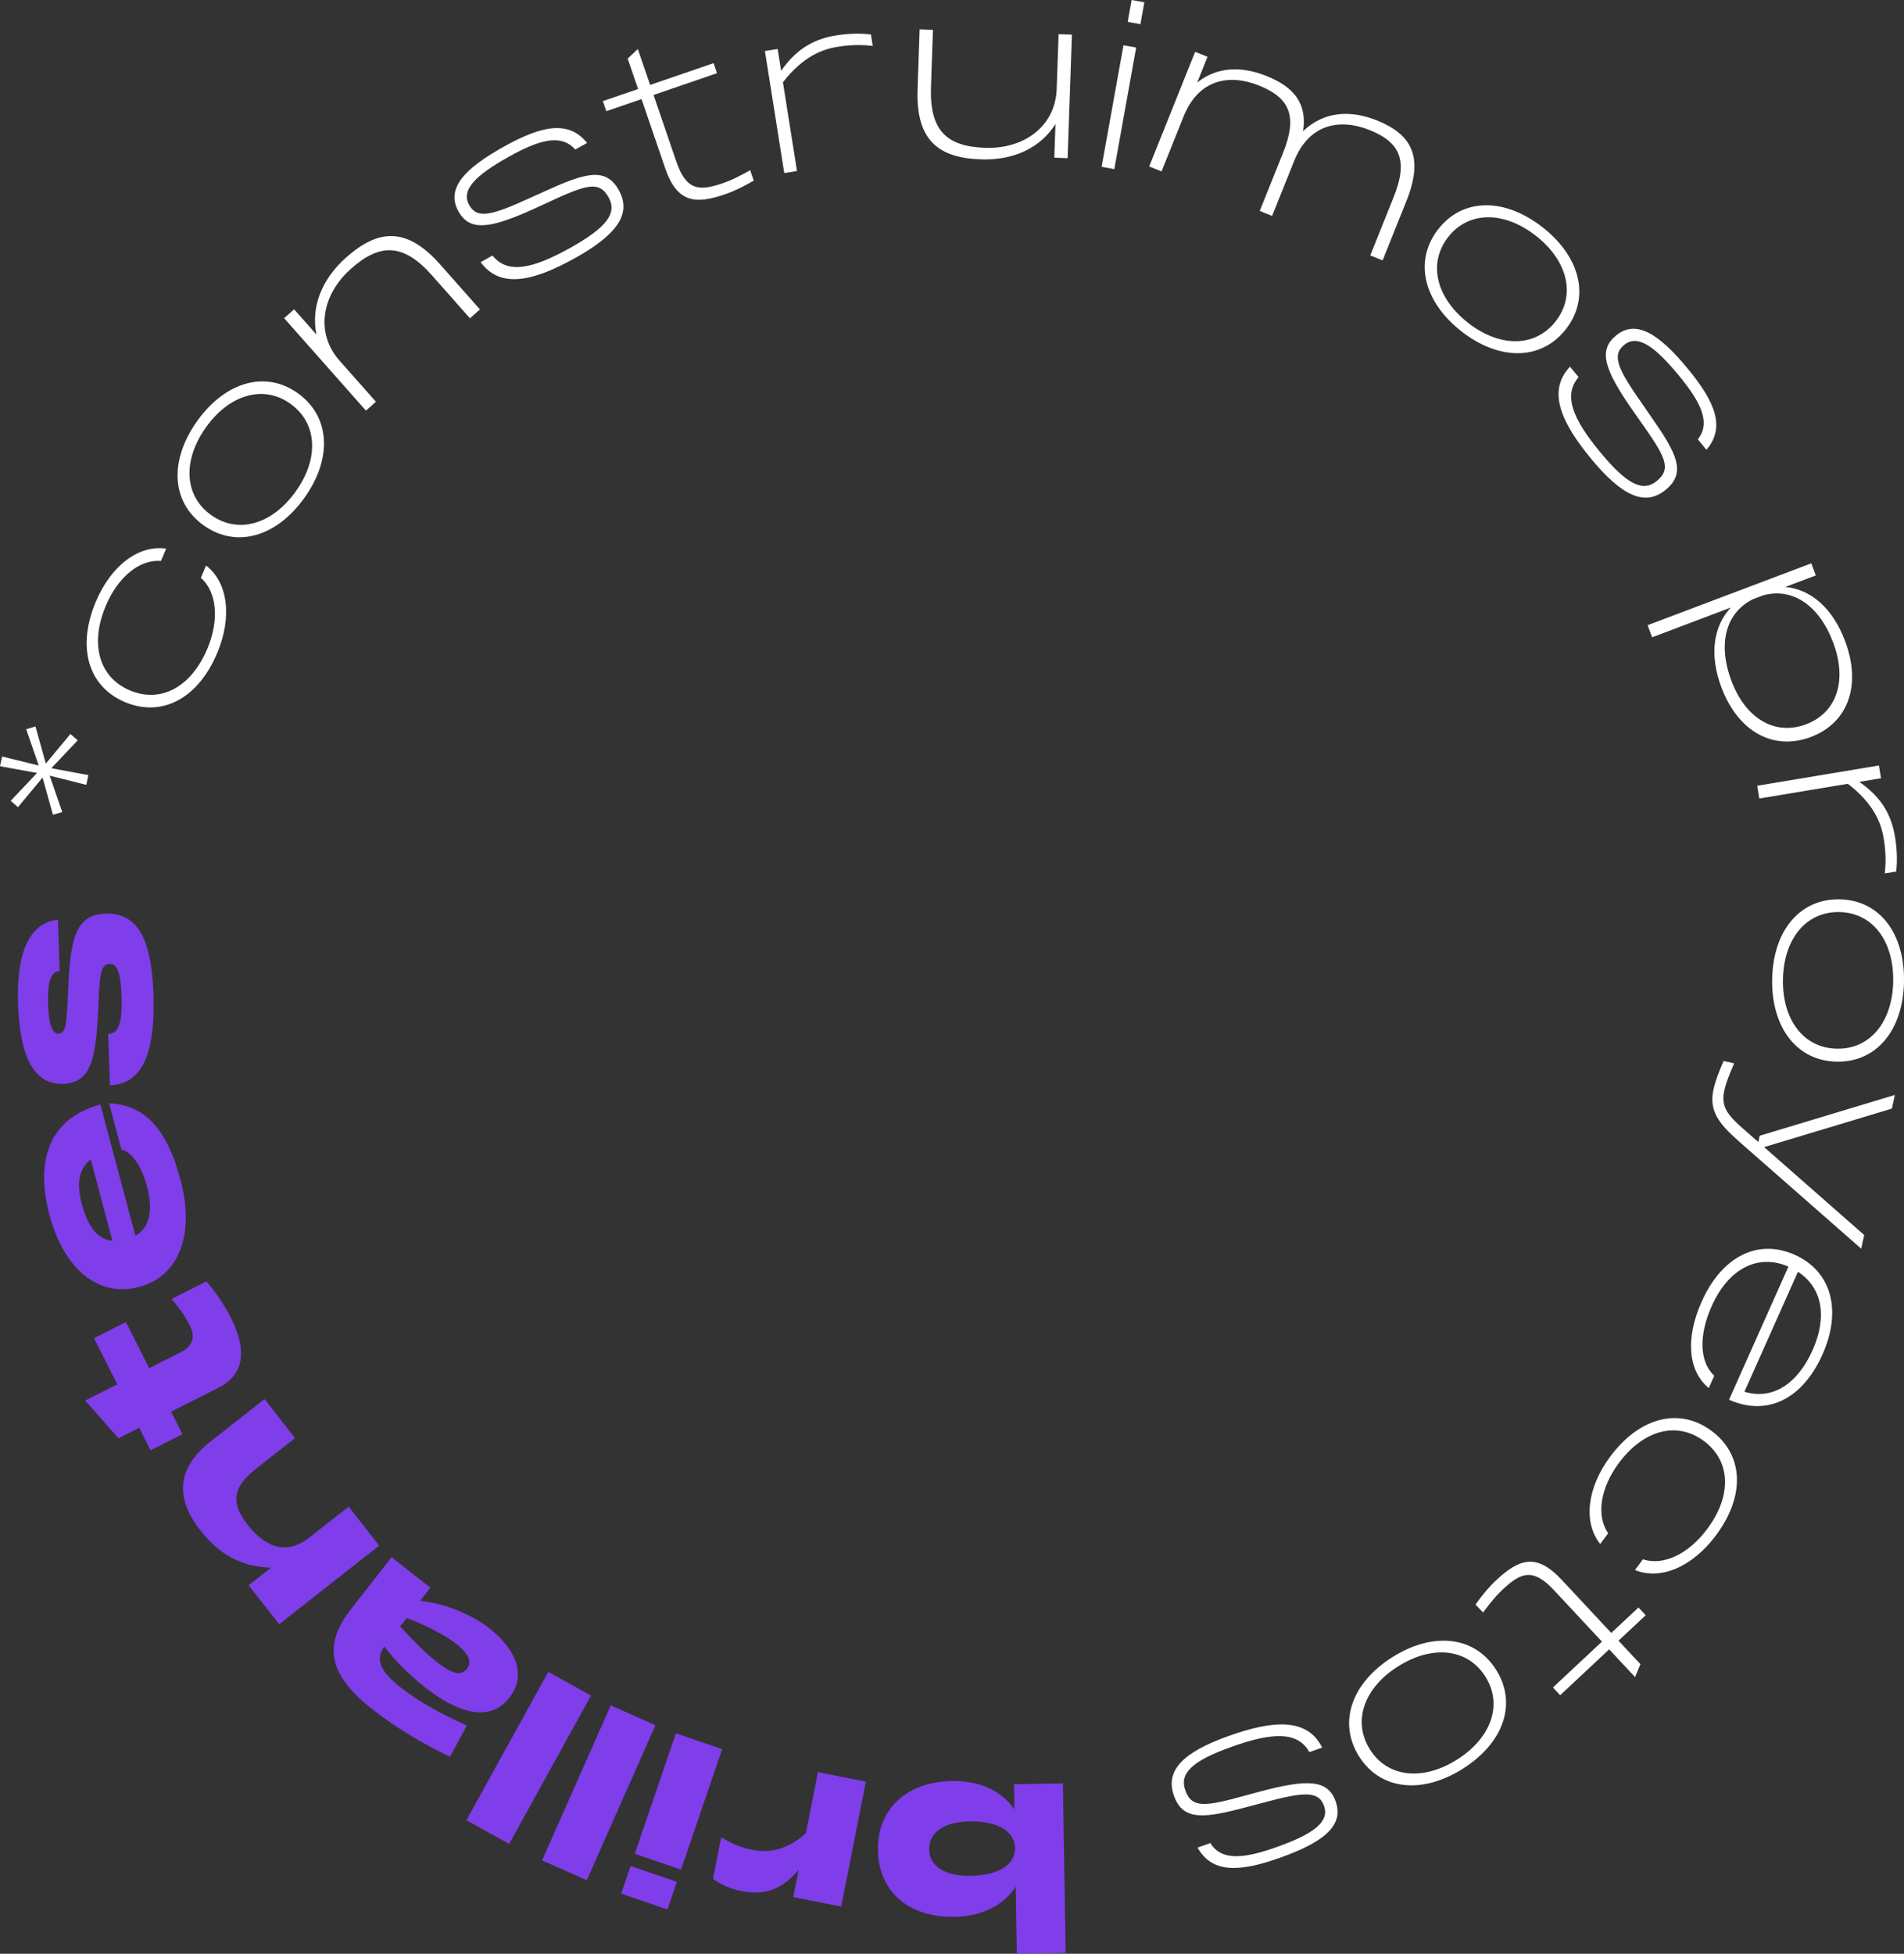 <svg width="232" height="238" viewBox="0 0 232 238" fill="none" xmlns="http://www.w3.org/2000/svg">
<rect x="0" y="0" width="232" height="238" fill="#333333" stroke="none"/>
<g id="Frame">
<g clip-path="url(#clip0_132_128)">
<g id="Group">
<path id="Vector" d="M6.057 94.491L7.58 98.916L6.454 99.252L5.186 94.723L2.191 98.329L1.301 97.556L4.514 94.16L0 93.34L0.256 92.156L4.718 93.255L3.194 88.83L4.32 88.494L5.584 93.018L8.579 89.413L9.469 90.185L6.256 93.582L10.77 94.425L10.514 95.609L6.057 94.491Z" fill="white"/>
<path id="Vector_2" d="M15.227 85.528C10.737 83.633 9.341 78.844 11.674 73.301C13.528 68.9 16.898 66.347 20.243 66.835L19.614 68.332C17.011 68.128 14.376 70.269 12.885 73.813C10.912 78.498 12.095 82.529 15.823 84.102C19.576 85.684 23.286 83.723 25.259 79.038C26.754 75.495 26.418 72.103 24.478 70.388L25.107 68.891C27.771 70.937 28.32 75.149 26.465 79.55C24.142 85.092 19.718 87.423 15.227 85.528Z" fill="white"/>
<path id="Vector_3" d="M24.8 63.987C20.839 61.145 20.612 56.057 24.038 51.272C27.45 46.511 32.347 45.071 36.308 47.914C40.268 50.756 40.5 55.882 37.093 60.643C33.672 65.428 28.765 66.83 24.8 63.987ZM36.029 59.875C38.882 55.891 38.707 51.571 35.395 49.193C32.106 46.829 27.961 48.051 25.107 52.04C22.24 56.048 22.415 60.368 25.704 62.727C29.016 65.106 33.156 63.883 36.029 59.875Z" fill="white"/>
<path id="Vector_4" d="M34.623 38.761L35.839 37.681L38.556 40.751C37.879 37.42 39.18 34.024 42.171 31.371C45.989 27.984 49.467 27.515 53.627 32.209L58.481 37.695L57.265 38.775L52.647 33.559C49.089 29.542 46.235 29.661 42.762 32.745C39.194 35.909 38.385 40.561 41.376 43.939L45.805 48.942L44.589 50.022L34.623 38.761Z" fill="white"/>
<path id="Vector_5" d="M58.567 31.934L60.01 31.129C61.855 33.441 64.941 32.726 69.469 30.201C73.907 27.728 75.237 25.98 74.158 24.042C72.99 21.943 71.39 22.512 66.672 24.701L65.168 25.392C59.636 27.913 57.223 28.197 55.855 25.738C54.284 22.919 56.707 20.475 61.392 17.865C66.057 15.264 69.308 14.634 71.532 17.415L70.089 18.22C68.362 16.23 65.617 17.078 62.011 19.087C57.89 21.384 56.153 23.151 57.171 24.975C58.136 26.714 59.892 26.264 64.666 24.075L66.317 23.331C71.262 21.076 73.803 20.281 75.407 23.17C76.978 25.989 75.289 28.528 70.06 31.442C65.04 34.237 60.966 35.236 58.567 31.934Z" fill="white"/>
<path id="Vector_6" d="M81.043 20.47L78.171 12.071L73.879 13.544L73.458 12.317L77.75 10.844L76.482 7.134L77.721 5.974L79.217 10.346L86.948 7.693L87.365 8.916L79.633 11.569L82.406 19.674C83.65 23.312 85.273 23.275 88.127 22.299C89.201 21.929 89.963 21.531 91.411 20.735L91.846 22.005C90.549 22.749 89.452 23.289 88.378 23.658C84.739 24.904 82.505 24.743 81.043 20.47Z" fill="white"/>
<path id="Vector_7" d="M93.204 6.215L94.756 5.969L95.177 8.622C97.245 5.68 99.516 4.69 101.906 4.311C103.638 4.036 105.029 4.074 106.117 4.193L106.34 5.595C104.826 5.42 103.524 5.467 102.076 5.699C100.217 5.993 97.851 6.864 95.4 10.024L97.113 20.835L95.561 21.081L93.204 6.215Z" fill="white"/>
<path id="Vector_8" d="M130.089 19.267L128.466 19.21L128.608 15.107C126.805 17.988 123.526 19.556 119.532 19.414C114.431 19.238 111.588 17.173 111.805 10.905L112.056 3.577L113.679 3.634L113.438 10.598C113.253 15.965 115.406 17.846 120.043 18.007C124.813 18.172 128.599 15.358 128.755 10.844L128.987 4.164L130.61 4.221L130.089 19.267Z" fill="white"/>
<path id="Vector_9" d="M136.894 5.514L138.441 5.794L135.777 20.603L134.23 20.323L136.894 5.514ZM137.887 0L139.435 0.28L138.957 2.947L137.409 2.667L137.887 0Z" fill="white"/>
<path id="Vector_10" d="M166.899 15.847C163.217 14.364 159.493 15.122 157.695 19.598L155.003 26.302L153.498 25.695L156.342 18.608C158.14 14.132 157.137 11.919 153.427 10.427C149.717 8.935 146.022 9.702 144.223 14.179L141.531 20.882L140.026 20.276L145.629 6.315L147.133 6.921L145.875 10.057C148.298 8.11 151.298 8.039 154.335 9.262C157.638 10.588 159.29 12.563 158.783 15.974C161.306 13.568 164.528 13.359 167.802 14.681C171.99 16.363 173.533 19.096 171.37 24.487L168.47 31.721L166.965 31.115L169.809 24.028C171.612 19.551 170.608 17.339 166.899 15.847Z" fill="white"/>
<path id="Vector_11" d="M175.246 27.922C178.246 24.08 183.332 24.066 187.965 27.69C192.574 31.3 193.804 36.26 190.799 40.106C187.795 43.949 182.675 43.967 178.066 40.358C173.438 36.729 172.246 31.764 175.246 27.922ZM178.875 39.32C182.732 42.343 187.052 42.347 189.56 39.135C192.053 35.942 191.012 31.75 187.151 28.727C183.271 25.691 178.955 25.686 176.462 28.874C173.954 32.086 175 36.279 178.875 39.32Z" fill="white"/>
<path id="Vector_12" d="M191.301 44.669L192.351 45.943C190.421 48.179 191.68 51.088 194.987 55.086C198.224 59.004 200.183 59.999 201.891 58.582C203.736 57.052 202.889 55.579 199.885 51.334L198.934 49.979C195.451 44.991 194.736 42.669 196.899 40.879C199.383 38.823 202.222 40.76 205.639 44.896C209.041 49.013 210.252 52.097 207.924 54.792L206.874 53.518C208.516 51.457 207.181 48.908 204.55 45.725C201.546 42.087 199.497 40.699 197.888 42.03C196.359 43.295 197.116 44.943 200.135 49.245L201.167 50.737C204.281 55.195 205.525 57.549 202.979 59.653C200.495 61.709 197.698 60.51 193.885 55.896C190.222 51.462 188.495 47.629 191.301 44.669Z" fill="white"/>
<path id="Vector_13" d="M220.7 68.625L221.254 70.099L217.539 71.501C220.653 71.785 223.312 74.092 224.808 78.053C226.847 83.463 225.214 88.053 220.658 89.773C216.101 91.497 211.795 89.152 209.755 83.742C208.26 79.782 208.762 76.281 210.905 74.007L201.309 77.636L200.755 76.162L220.7 68.625ZM210.976 82.951C212.727 87.589 216.314 89.65 220.076 88.228C223.814 86.817 225.12 82.899 223.369 78.266C221.628 73.652 218.325 71.539 214.814 72.534L213.654 72.969C210.342 74.552 209.235 78.337 210.976 82.951Z" fill="white"/>
<path id="Vector_14" d="M228.943 93.25L229.199 94.804L226.554 95.245C229.506 97.291 230.509 99.56 230.907 101.953C231.196 103.682 231.162 105.075 231.058 106.169L229.658 106.401C229.823 104.88 229.767 103.582 229.525 102.133C229.218 100.276 228.328 97.907 225.153 95.481L214.369 97.272L214.113 95.718L228.943 93.25Z" fill="white"/>
<path id="Vector_15" d="M224.14 109.556C229.014 109.637 232.095 113.687 232 119.576C231.905 125.436 228.692 129.41 223.819 129.33C218.945 129.249 215.841 125.17 215.935 119.31C216.03 113.422 219.266 109.476 224.14 109.556ZM217.251 119.329C217.17 124.232 219.768 127.686 223.842 127.752C227.888 127.819 230.599 124.455 230.685 119.552C230.765 114.62 228.167 111.172 224.117 111.105C220.042 111.039 217.331 114.402 217.251 119.329Z" fill="white"/>
<path id="Vector_16" d="M210.02 129.249L211.303 129.533C210.636 131.13 210.328 131.826 210.096 132.888C209.571 135.28 211.038 136.294 213.626 138.577L214.251 139.112L214.416 138.354L230.888 133.385L230.524 135.048L214.956 139.738L227.15 150.449L226.785 152.112L213.172 140.169C210.091 137.483 208.094 135.882 208.785 132.731C209.017 131.67 209.391 130.694 210.02 129.249Z" fill="white"/>
<path id="Vector_17" d="M218.675 152.851C223.17 154.859 224.462 159.625 222.068 164.997C219.626 170.464 215.301 172.572 210.683 170.512L217.918 154.296C214.203 152.69 210.621 154.509 208.558 159.132C206.949 162.738 207.101 165.945 208.88 167.589L208.208 169.095C205.719 167.02 205.317 163.107 207.347 158.559C209.793 153.069 214.199 150.852 218.675 152.851ZM212.557 169.54C215.888 170.55 218.973 168.707 220.866 164.462C222.683 160.383 222.035 156.844 219.077 154.926L212.557 169.54Z" fill="white"/>
<path id="Vector_18" d="M208.568 174.32C212.471 177.239 212.68 182.222 209.083 187.04C206.23 190.868 202.35 192.536 199.217 191.257L200.187 189.954C202.662 190.773 205.733 189.333 208.028 186.249C211.066 182.175 210.882 177.982 207.64 175.557C204.375 173.117 200.306 174.136 197.268 178.205C194.973 181.284 194.486 184.657 195.952 186.784L194.982 188.087C192.891 185.458 193.364 181.242 196.217 177.419C199.809 172.606 204.664 171.402 208.568 174.32Z" fill="white"/>
<path id="Vector_19" d="M190.279 192.436L196.331 198.922L199.648 195.823L200.528 196.766L197.211 199.864L199.885 202.73L199.227 204.298L196.075 200.921L190.104 206.506L189.224 205.563L195.195 199.978L189.351 193.715C186.73 190.906 185.263 191.602 183.063 193.668C182.235 194.445 181.7 195.117 180.706 196.434L179.788 195.454C180.668 194.241 181.449 193.303 182.277 192.526C185.093 189.902 187.198 189.134 190.279 192.436Z" fill="white"/>
<path id="Vector_20" d="M182.31 203.427C184.903 207.558 183.191 212.352 178.213 215.483C173.258 218.601 168.176 218.075 165.588 213.939C162.995 209.808 164.717 204.976 169.671 201.863C174.649 198.737 179.722 199.296 182.31 203.427ZM170.372 202.981C166.222 205.587 164.755 209.652 166.918 213.105C169.071 216.535 173.362 216.976 177.512 214.37C181.681 211.75 183.153 207.686 181 204.256C178.837 200.798 174.541 200.357 170.372 202.981Z" fill="white"/>
<path id="Vector_21" d="M161.102 212.883L159.55 213.437C158.111 210.855 154.951 211.049 150.067 212.793C145.283 214.498 143.684 216.004 144.427 218.094C145.231 220.353 146.906 220.06 151.917 218.681L153.512 218.25C159.384 216.677 161.807 216.796 162.753 219.449C163.837 222.49 161.045 224.494 155.996 226.299C150.971 228.094 147.659 228.179 145.922 225.072L147.479 224.517C148.856 226.768 151.7 226.379 155.585 224.996C160.028 223.409 162.029 221.955 161.329 219.989C160.662 218.117 158.854 218.269 153.787 219.638L152.036 220.098C146.788 221.505 144.152 221.869 143.045 218.757C141.966 215.72 144.048 213.494 149.679 211.485C155.097 209.543 159.285 209.225 161.102 212.883Z" fill="white"/>
<path id="Vector_22" d="M129.853 237.901L123.895 238L123.763 229.819C122.305 232.088 119.67 233.447 116.291 233.504C110.722 233.594 107.059 230.43 106.974 225.394C106.893 220.387 110.447 217.047 116.017 216.957C119.395 216.9 122.073 218.174 123.607 220.42L123.554 217.35L129.512 217.25L129.853 237.901ZM118.136 221.879C114.99 221.931 113.182 223.276 113.215 225.29C113.248 227.303 115.099 228.563 118.245 228.511C121.676 228.454 123.715 227.133 123.682 225.119C123.649 223.106 121.567 221.822 118.136 221.879Z" fill="#803DEA"/>
<path id="Vector_23" d="M102.498 232.258L96.658 231.098L97.316 227.782C95.229 230.235 93.095 230.918 90.417 230.382C89.002 230.103 88.008 229.667 86.873 228.89L87.881 223.802C89.428 224.74 90.412 225.091 91.647 225.337C93.341 225.673 95.636 225.626 98.196 223.319L99.668 215.877L105.507 217.037L102.498 232.258Z" fill="#803DEA"/>
<path id="Vector_24" d="M81.327 232.609L75.691 230.681L76.841 227.313L82.477 229.241L81.327 232.609ZM82.983 227.753L77.347 225.825L82.359 211.149L87.994 213.077L82.983 227.753Z" fill="#803DEA"/>
<path id="Vector_25" d="M71.499 229.046L66.052 226.63L74.418 207.747L79.865 210.163L71.499 229.046Z" fill="#803DEA"/>
<path id="Vector_26" d="M62.04 224.622L56.83 221.737L66.805 203.668L72.015 206.553L62.04 224.622Z" fill="#803DEA"/>
<path id="Vector_27" d="M62.04 206.842C59.494 210.092 55.335 208.335 51.843 205.596C49.855 204.038 48.157 202.313 46.827 200.58C45.649 202.209 46.41 203.664 48.866 205.592C51.1 207.345 53.475 208.619 56.882 210.206L54.828 214.005C51.667 212.475 48.436 210.628 45.369 208.221C40.235 204.194 39.194 200.589 42.739 196.055L47.716 189.698L52.444 193.407L51.19 195.013C54.407 195.34 57.63 196.785 59.617 198.348C62.778 200.835 64.264 204 62.04 206.842ZM55.581 200.239C54.161 199.125 51.369 197.751 49.548 197.112L48.753 198.126C50.338 199.826 51.724 201.276 53.248 202.47C55.217 204.014 56.205 204.171 56.939 203.233C57.492 202.522 57.185 201.494 55.581 200.239Z" fill="#803DEA"/>
<path id="Vector_28" d="M34.013 197.86L30.294 193.109L33.033 190.958C29.977 190.901 27.057 189.812 24.417 186.439C21.568 182.8 21.213 179.081 25.699 175.562L32.234 170.436L35.953 175.187L31.207 178.911C28.51 181.029 27.965 182.928 30.175 185.752C32.499 188.717 35.082 189.343 37.68 187.306L42.488 183.535L46.207 188.286L34.013 197.86Z" fill="#803DEA"/>
<path id="Vector_29" d="M26.65 169.038L20.854 171.966L22.235 174.709L18.346 176.675L16.964 173.932L14.432 175.211L10.377 170.611L14.29 168.636L11.456 163.012L15.345 161.046L18.18 166.67L22.046 164.713C23.309 164.074 23.92 163.046 23.139 161.501C22.5 160.236 22.06 159.649 20.91 158.232L25.145 156.091C26.115 157.219 27.232 158.739 28.136 160.535C30.152 164.519 29.735 167.48 26.65 169.038Z" fill="#803DEA"/>
<path id="Vector_30" d="M16.931 156.778C12.024 158.086 7.803 154.646 6.033 148.014C4.174 141.031 6.26 136.147 12.237 134.55L16.495 150.534C18.303 149.516 18.672 147.389 17.887 144.447C17.257 142.078 16.07 140.339 14.792 140.036L13.292 134.404C17.47 134.569 20.309 137.312 21.994 143.727C23.773 150.411 21.795 155.508 16.931 156.778ZM11.063 141.254C9.549 142.381 9.322 144.229 9.984 146.721C10.708 149.44 11.891 150.965 13.699 151.15L11.063 141.254Z" fill="#803DEA"/>
<path id="Vector_31" d="M13.396 132.201L13.183 125.957C14.29 125.919 14.929 125.019 14.806 121.409C14.697 118.183 14.205 117.401 13.33 117.43C12.402 117.463 12.175 118.372 12.028 121.579L11.972 122.925C11.688 129.031 11.092 131.916 7.689 132.035C3.696 132.172 2.385 127.823 2.196 122.252C2.006 116.653 3.279 112.427 7.06 112.038L7.273 118.282C6.241 118.344 5.768 119.523 5.858 122.257C5.948 124.938 6.421 125.933 7.117 125.905C7.864 125.881 8.101 125.175 8.229 122.124L8.304 120.518C8.569 114.62 9.081 111.427 12.842 111.299C17.196 111.153 18.497 115.189 18.7 121.172C18.923 127.932 17.517 132.087 13.396 132.201Z" fill="#803DEA"/>
</g>
</g>
</g>
<defs>
<clipPath id="clip0_132_128">
<path d="M0 0H232V228C232 233.523 227.523 238 222 238H10C4.477 238 0 233.523 0 228V0Z" fill="white"/>
</clipPath>
</defs>
</svg>
